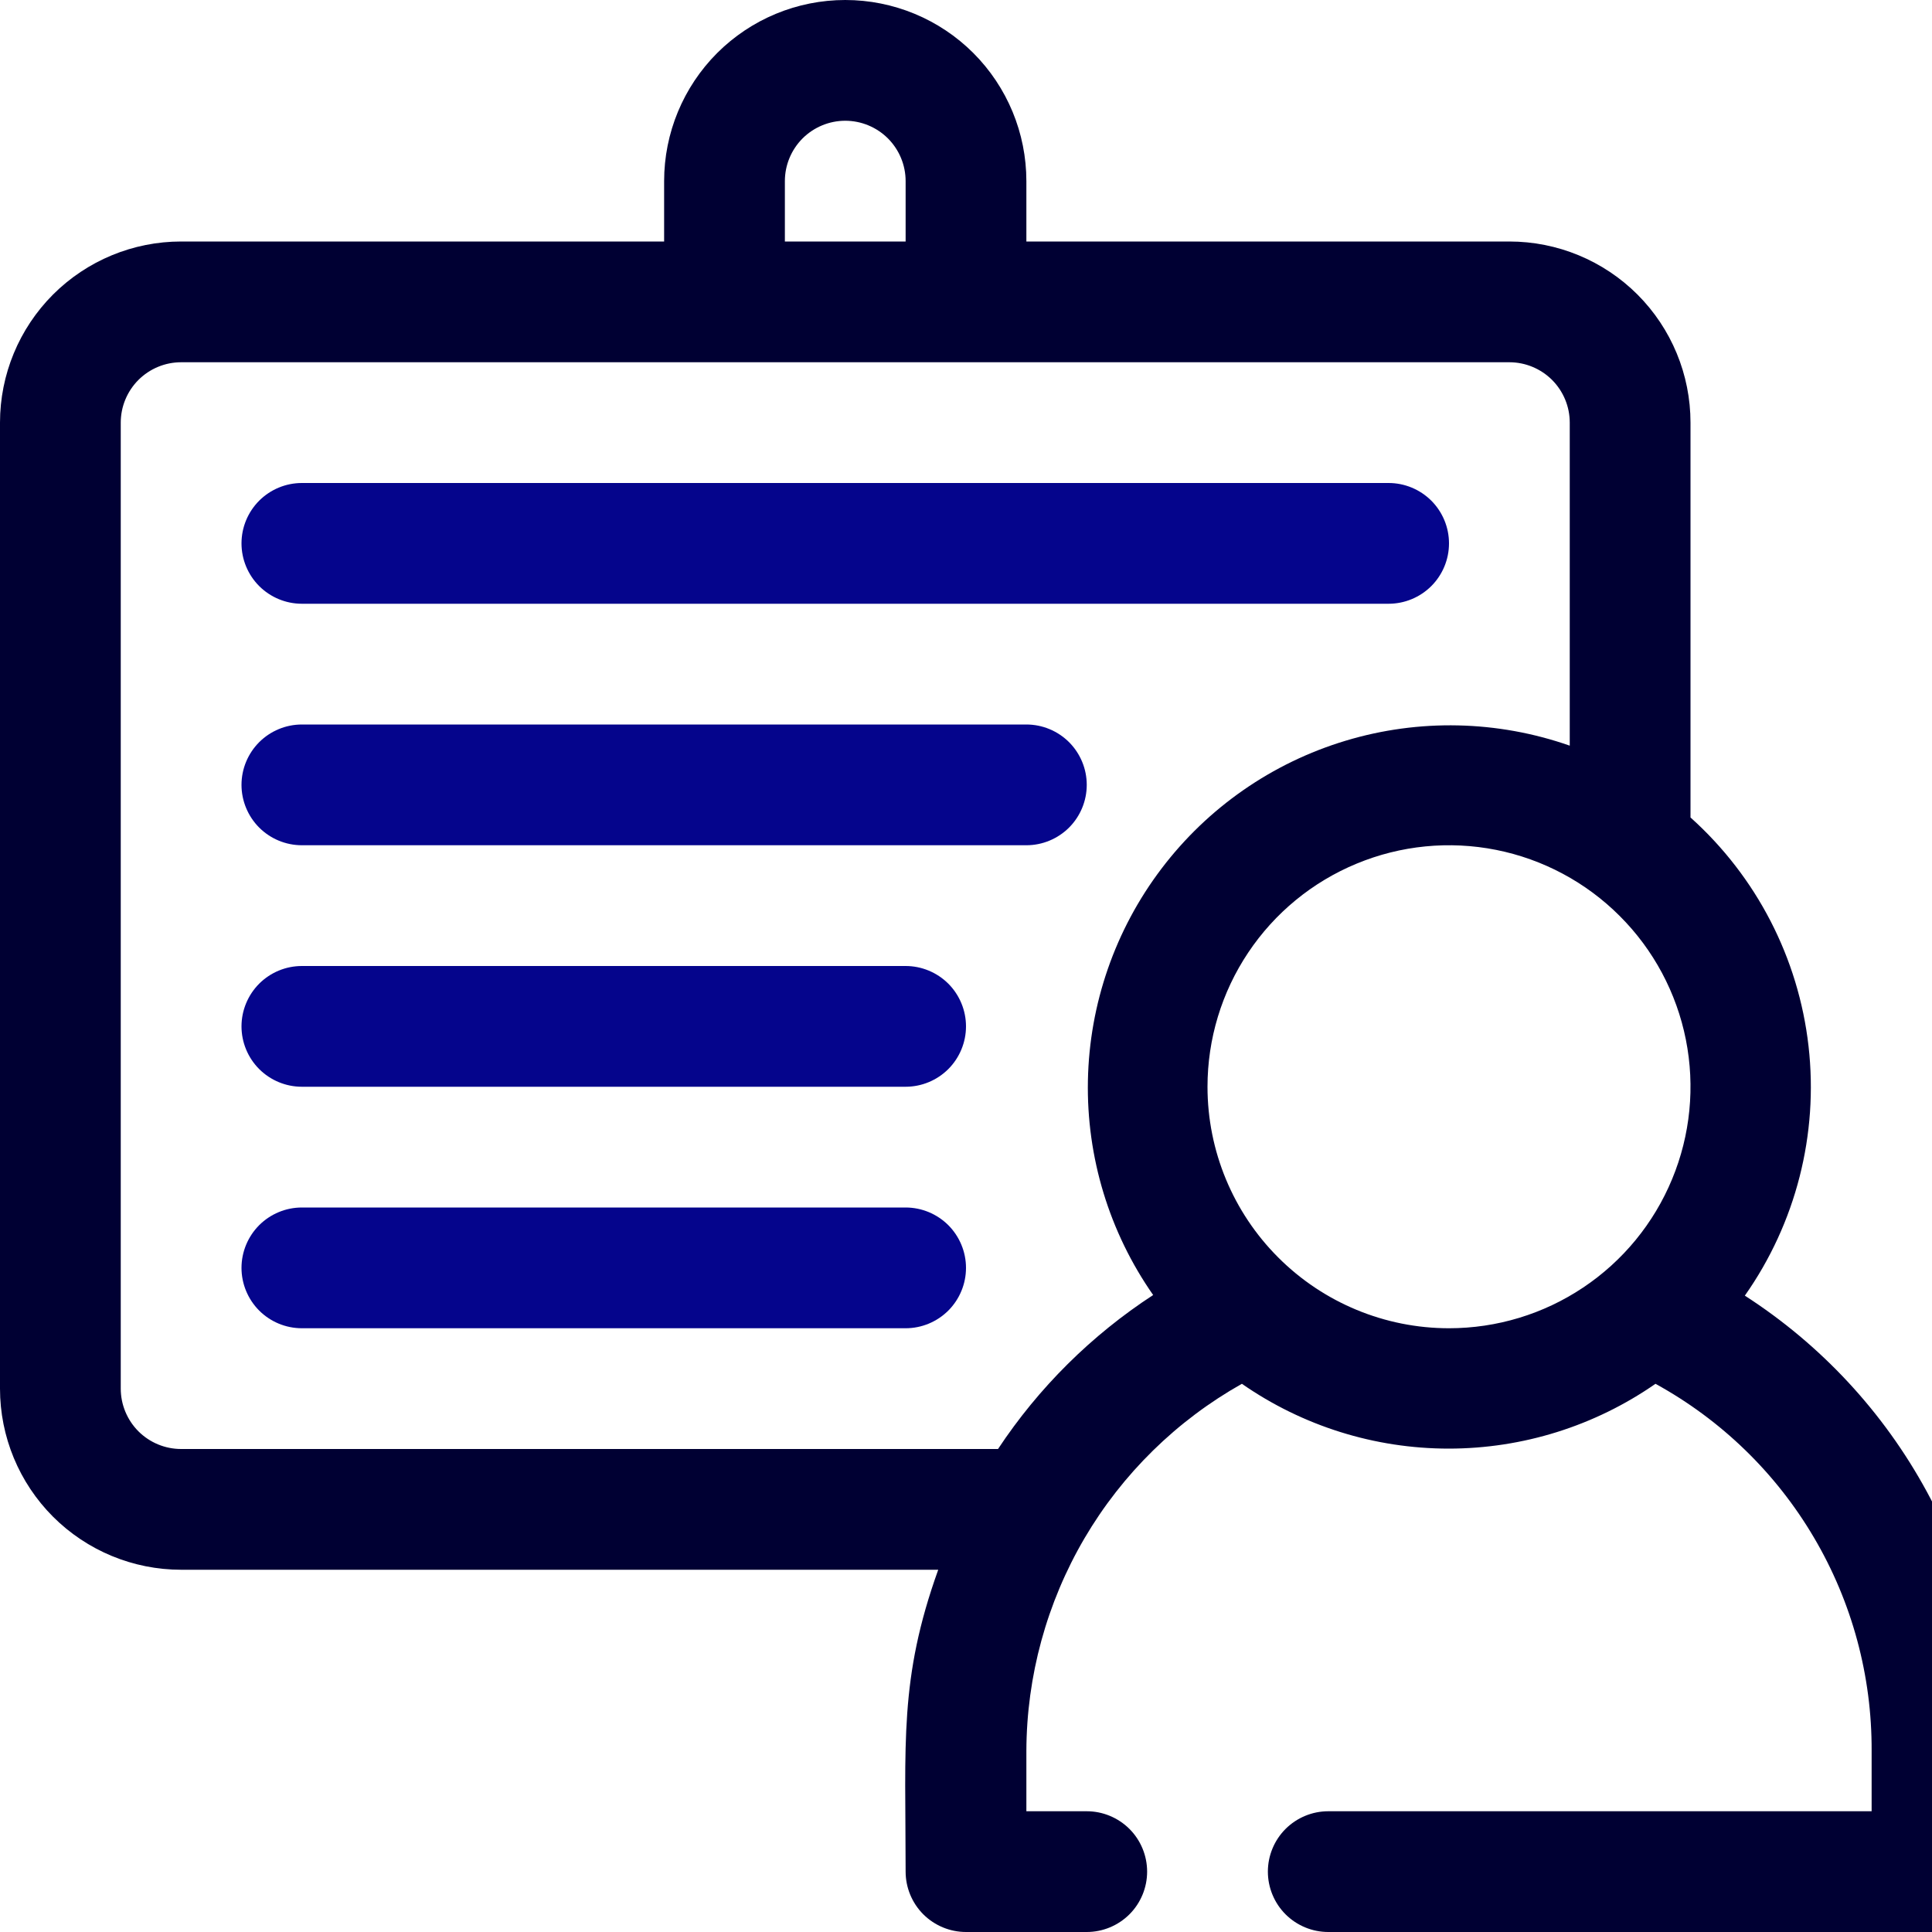 <svg width="40" height="40" viewBox="0 0 40 40" fill="none" xmlns="http://www.w3.org/2000/svg">
<rect x="0" y="0" width="40" height="40" fill="#808080" stroke="none"/>
<g clip-path="url(#clip0_5201_26997)">
<rect width="40" height="40" fill="white"/>
<path d="M36.125 26.825C37.182 25.323 37.651 23.486 37.444 21.661C37.237 19.837 36.367 18.151 35 16.925V8.75C35 7.755 34.605 6.802 33.902 6.098C33.198 5.395 32.245 5 31.25 5H21.25V3.75C21.25 2.755 20.855 1.802 20.152 1.098C19.448 0.395 18.495 0 17.5 0C16.505 0 15.552 0.395 14.848 1.098C14.145 1.802 13.75 2.755 13.75 3.75V5H3.75C2.755 5 1.802 5.395 1.098 6.098C0.395 6.802 0 7.755 0 8.75L0 28.75C0 29.745 0.395 30.698 1.098 31.402C1.802 32.105 2.755 32.5 3.75 32.5H19.425C18.613 34.763 18.75 36.087 18.75 38.75C18.75 39.081 18.882 39.4 19.116 39.634C19.351 39.868 19.669 40 20 40H22.5C22.831 40 23.149 39.868 23.384 39.634C23.618 39.4 23.75 39.081 23.75 38.75C23.75 38.419 23.618 38.1 23.384 37.866C23.149 37.632 22.831 37.5 22.5 37.5H21.25V36.25C21.255 34.702 21.671 33.182 22.454 31.847C23.238 30.512 24.363 29.409 25.712 28.65C26.969 29.524 28.463 29.992 29.994 29.992C31.524 29.992 33.018 29.524 34.275 28.65C35.636 29.397 36.77 30.497 37.557 31.835C38.345 33.172 38.757 34.698 38.75 36.25V37.5H27.5C27.169 37.5 26.851 37.632 26.616 37.866C26.382 38.1 26.25 38.419 26.25 38.75C26.25 39.081 26.382 39.4 26.616 39.634C26.851 39.868 27.169 40 27.5 40H40C40.331 40 40.65 39.868 40.884 39.634C41.118 39.4 41.25 39.081 41.25 38.75V36.25C41.255 34.375 40.788 32.529 39.892 30.882C38.997 29.235 37.701 27.84 36.125 26.825ZM16.25 3.75C16.25 3.418 16.382 3.101 16.616 2.866C16.851 2.632 17.169 2.5 17.5 2.5C17.831 2.5 18.149 2.632 18.384 2.866C18.618 3.101 18.75 3.418 18.75 3.75V5H16.25V3.75ZM20.663 30H3.75C3.418 30 3.101 29.868 2.866 29.634C2.632 29.399 2.5 29.081 2.5 28.75V8.75C2.5 8.418 2.632 8.101 2.866 7.866C3.101 7.632 3.418 7.5 3.75 7.5H31.25C31.581 7.5 31.899 7.632 32.134 7.866C32.368 8.101 32.5 8.418 32.5 8.75V15.438C31.003 14.914 29.378 14.878 27.859 15.336C26.34 15.793 25.005 16.721 24.047 17.985C23.088 19.249 22.555 20.785 22.524 22.371C22.493 23.957 22.966 25.512 23.875 26.812C22.598 27.644 21.504 28.729 20.663 30ZM25 22.5C25 21.511 25.293 20.544 25.843 19.722C26.392 18.9 27.173 18.259 28.087 17.881C29 17.502 30.006 17.403 30.976 17.596C31.945 17.789 32.836 18.265 33.535 18.965C34.235 19.664 34.711 20.555 34.904 21.524C35.097 22.494 34.998 23.5 34.619 24.413C34.241 25.327 33.6 26.108 32.778 26.657C31.956 27.207 30.989 27.5 30 27.5C28.674 27.5 27.402 26.973 26.465 26.035C25.527 25.098 25 23.826 25 22.5Z" fill="#000033"/>
<path d="M28.75 12.5H6.25C5.918 12.5 5.601 12.368 5.366 12.134C5.132 11.899 5 11.582 5 11.25C5 10.918 5.132 10.601 5.366 10.366C5.601 10.132 5.918 10 6.25 10H28.75C29.081 10 29.399 10.132 29.634 10.366C29.868 10.601 30 10.918 30 11.25C30 11.582 29.868 11.899 29.634 12.134C29.399 12.368 29.081 12.5 28.75 12.5Z" fill="#05058C"/>
<path d="M21.25 17.5H6.25C5.918 17.5 5.601 17.368 5.366 17.134C5.132 16.899 5 16.581 5 16.25C5 15.918 5.132 15.601 5.366 15.366C5.601 15.132 5.918 15 6.25 15H21.25C21.581 15 21.899 15.132 22.134 15.366C22.368 15.601 22.5 15.918 22.5 16.25C22.5 16.581 22.368 16.899 22.134 17.134C21.899 17.368 21.581 17.5 21.25 17.5Z" fill="#05058C"/>
<path d="M18.75 22.5H6.25C5.918 22.5 5.601 22.368 5.366 22.134C5.132 21.899 5 21.581 5 21.25C5 20.919 5.132 20.601 5.366 20.366C5.601 20.132 5.918 20 6.25 20H18.75C19.081 20 19.399 20.132 19.634 20.366C19.868 20.601 20 20.919 20 21.25C20 21.581 19.868 21.899 19.634 22.134C19.399 22.368 19.081 22.5 18.75 22.5Z" fill="#05058C"/>
<path d="M18.75 27.5H6.25C5.918 27.5 5.601 27.368 5.366 27.134C5.132 26.899 5 26.581 5 26.25C5 25.919 5.132 25.601 5.366 25.366C5.601 25.132 5.918 25 6.25 25H18.75C19.081 25 19.399 25.132 19.634 25.366C19.868 25.601 20 25.919 20 26.25C20 26.581 19.868 26.899 19.634 27.134C19.399 27.368 19.081 27.5 18.75 27.5Z" fill="#05058C"/>
</g>
<defs>
<clipPath id="clip0_5201_26997">
<rect width="40" height="40" fill="white"/>
</clipPath>
</defs>
</svg>

